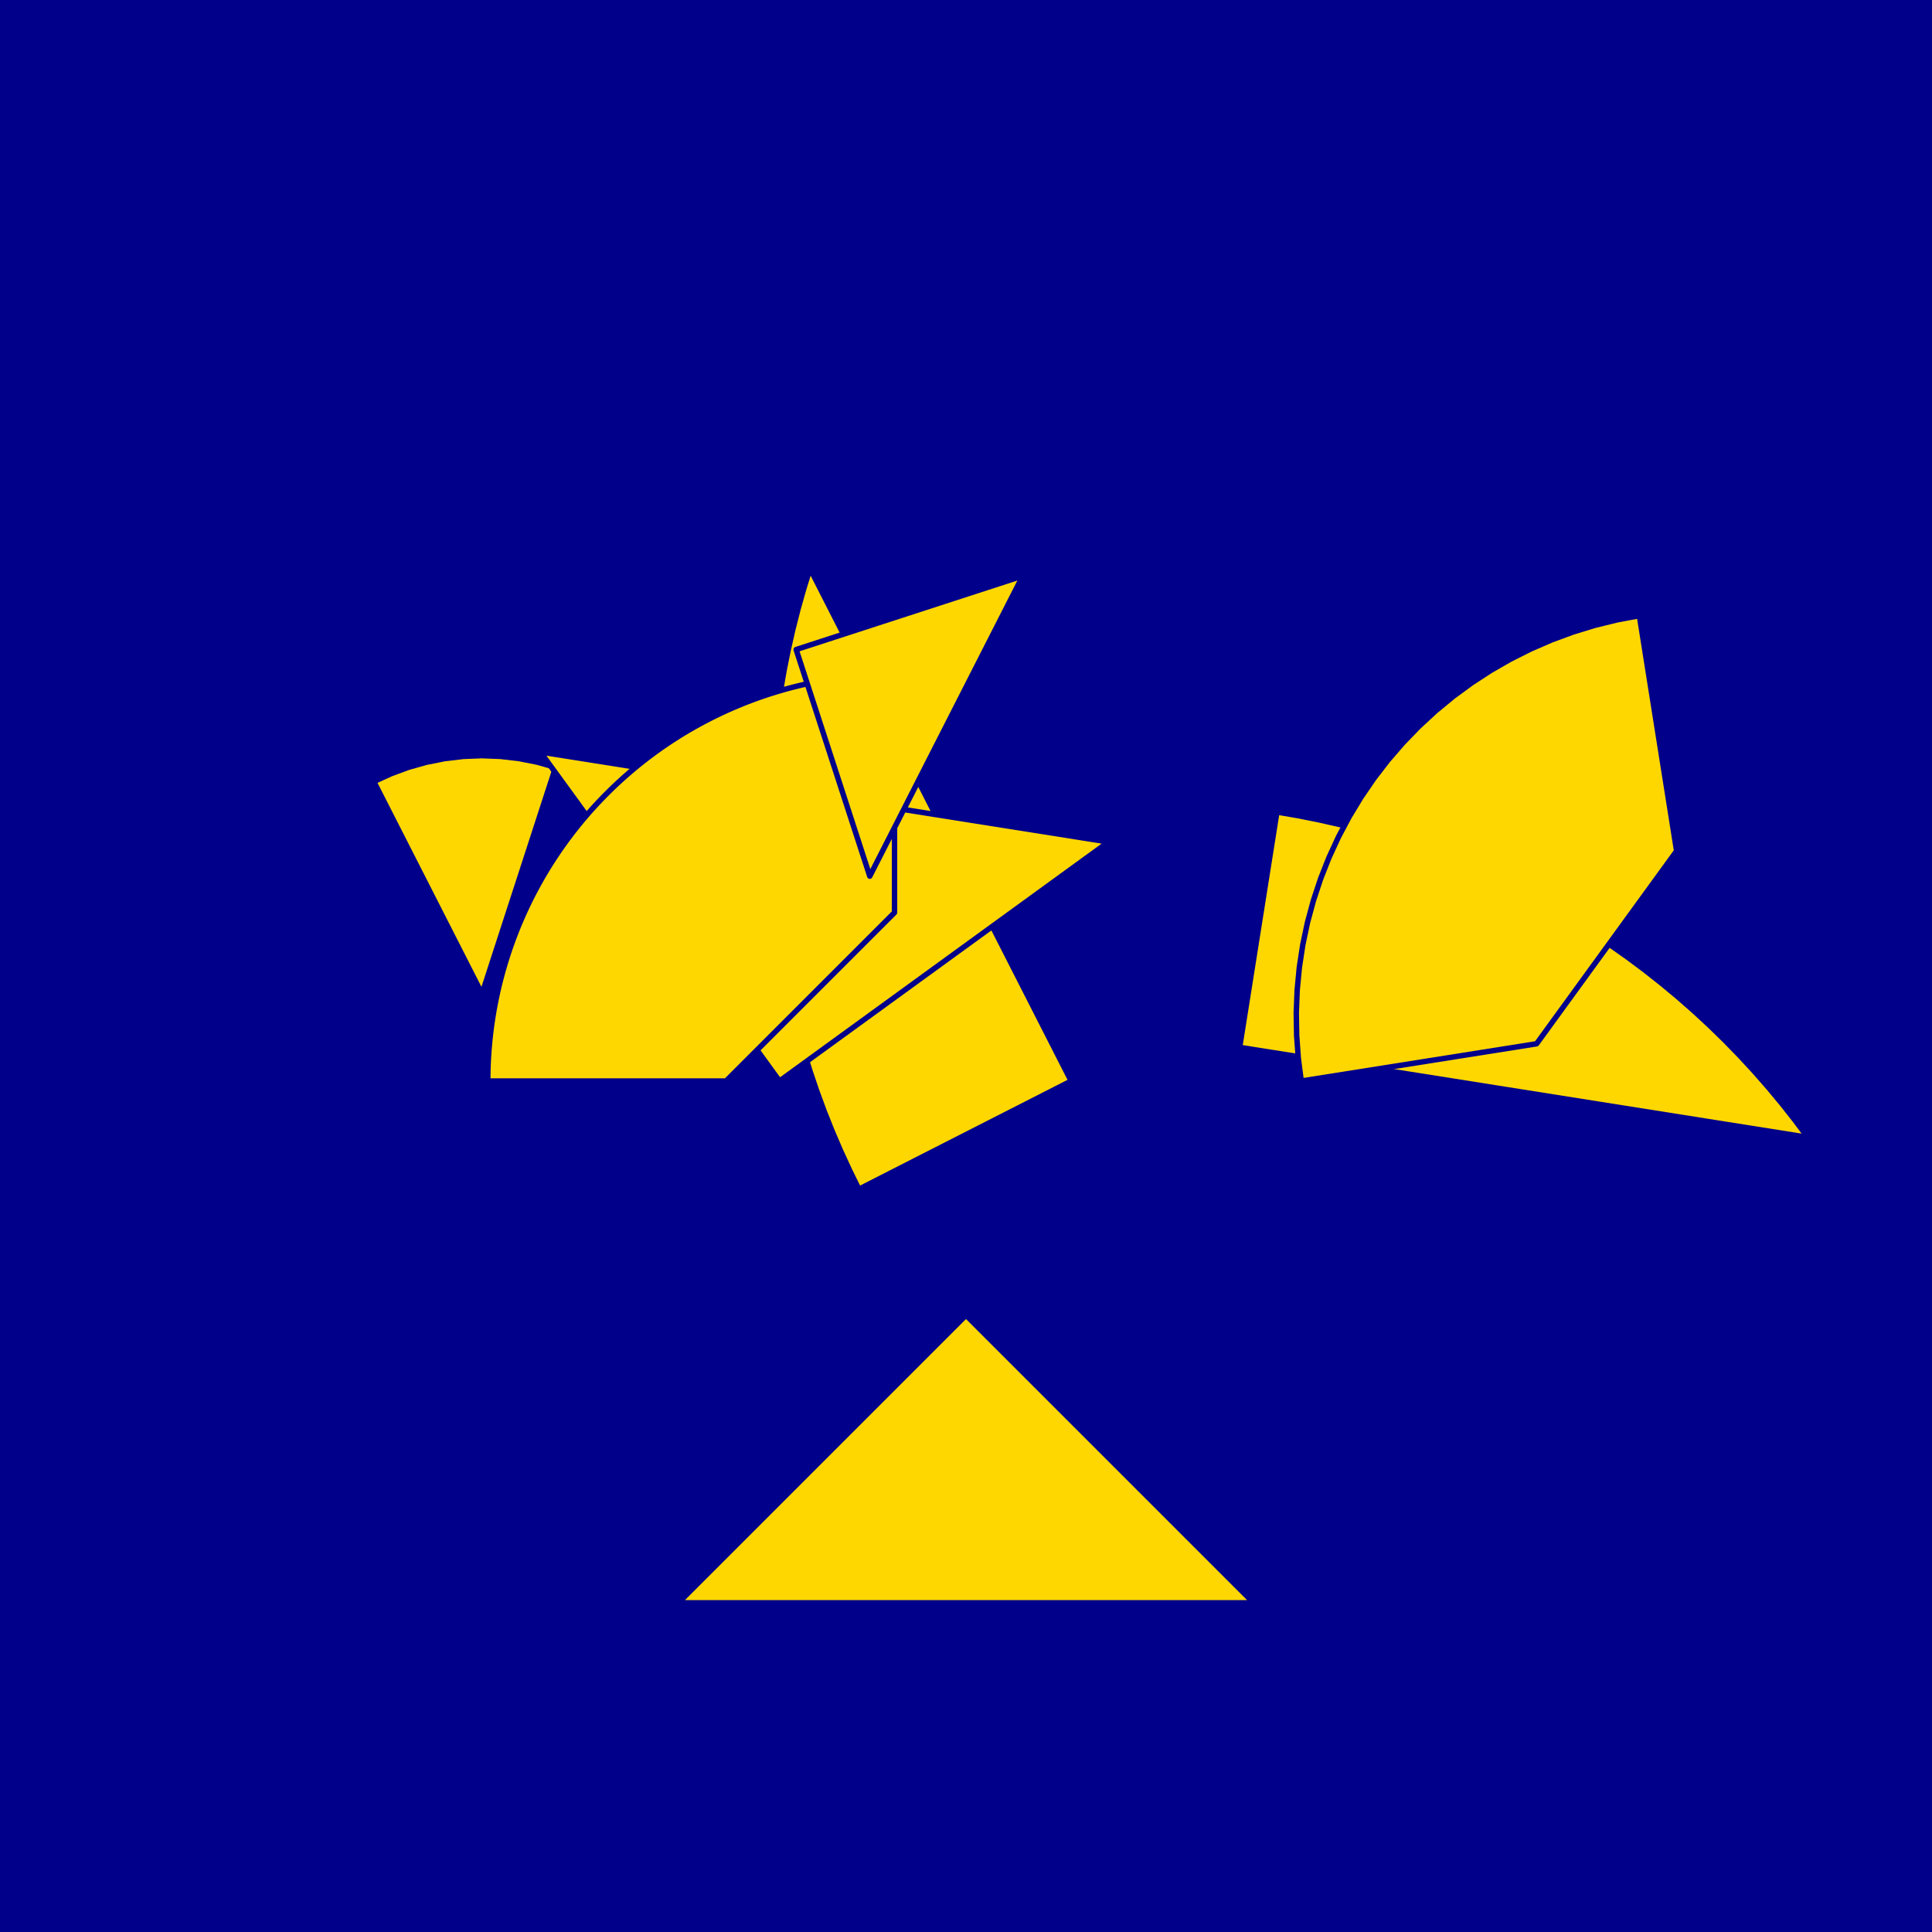 <?xml version="1.0" encoding="utf-8" standalone="no"?>
<!DOCTYPE svg PUBLIC "-//W3C//DTD SVG 1.1//EN" "http://www.w3.org/TR/2001/REC-SVG-20010904/DTD/svg11.dtd">
<svg width="10cm" height="10cm" viewBox="0 0 378 378" overflow="hidden"
 version="1.1" xmlns="http://www.w3.org/2000/svg"  xmlns:xlink="http://www.w3.org/1999/xlink">
<!--fond  (Utilisateur) -->
<g  stroke-linejoin="round" >
<polygon fill="rgb(0,0,139)" points="0,0,0,378,378,378,378,0"/>
</g>
<!--tangram  (Utilisateur) -->
<g stroke="rgb(0,0,139)" stroke-width="1.063" stroke-linejoin="round" >
<path d="M94.305 194.461 L108.71 150.127 L105.187 149.133 L101.597 148.419 L97.963 147.989 L94.305 147.845 L90.648 147.989
 L87.013 148.419 L83.423 149.133 L79.9 150.127 L76.466 151.394 L73.142 152.926z" fill="rgb(255,215,0)"/>
</g>
<g stroke="rgb(0,0,139)" stroke-width="1.063" stroke-linejoin="round" >
<path d="M122.275 186.269 L168.891 186.269 A46.616,46.616 0 0,0 155.238,153.307z" fill="rgb(255,215,0)"/>
</g>
<g stroke="rgb(0,0,139)" stroke-width="1.063" stroke-linejoin="round" >
<path d="M242.54 204.916 L353.696 222.521 L351.203 219.183 L348.624 215.911 L345.959 212.707 L343.212 209.574 L340.384 206.515
 L337.476 203.53 L334.492 200.623 L331.432 197.794 L328.3 195.047 L325.096 192.383 L321.824 189.803 L318.485 187.31
 L315.083 184.906 L311.618 182.591 L308.094 180.367 L304.514 178.237 L300.878 176.201 L297.191 174.261 L293.454 172.418
 L289.67 170.674 L285.842 169.029 L281.972 167.485 L278.063 166.043 L274.117 164.704 L270.138 163.468 L266.128 162.337
 L262.089 161.311 L258.026 160.392 L253.939 159.579 L249.833 158.873z" fill="rgb(255,215,0)"/>
</g>
<g stroke="rgb(0,0,139)" stroke-width="1.063" stroke-linejoin="round" >
<path d="M209.577 211.508 L158.485 111.233 L157.249 115.212 L156.118 119.222 L155.092 123.261 L154.173 127.325 L153.36 131.411
 L152.654 135.518 L152.056 139.641 L151.567 143.779 L151.185 147.928 L150.913 152.086 L150.749 156.249 L150.695 160.416
 L150.749 164.582 L150.913 168.745 L151.185 172.903 L151.567 177.052 L152.056 181.19 L152.654 185.313 L153.36 189.42
 L154.173 193.506 L155.092 197.57 L156.118 201.609 L157.249 205.619 L158.485 209.598 L159.824 213.543 L161.266 217.453
 L162.81 221.323 L164.455 225.151 L166.199 228.935 L168.042 232.672z" fill="rgb(255,215,0)"/>
</g>
<g stroke="rgb(0,0,139)" stroke-width="1.063" stroke-linejoin="round" >
<path d="M152.507 211.508 L216.887 164.733 L105.731 147.128z" fill="rgb(255,215,0)"/>
</g>
<g stroke="rgb(0,0,139)" stroke-width="1.063" stroke-linejoin="round" >
<path d="M189 257.325 L132.729 313.596 L245.271 313.596z" fill="rgb(255,215,0)"/>
</g>
<g stroke="rgb(0,0,139)" stroke-width="1.063" stroke-linejoin="round" >
<path d="M95.436 211.508 L142.052 211.508 L175.015 178.546 L175.015 131.929 A79.579,79.579 0 0,0 95.436,211.508z" fill="rgb(255,215,0)"/>
</g>
<g stroke="rgb(0,0,139)" stroke-width="1.063" stroke-linejoin="round" >
<path d="M254.594 211.508 L300.636 204.216 L328.037 166.503 L320.744 120.46 L316.357 121.282 L312.022 122.348 L307.754 123.656 L303.567 125.201 L299.472 126.978
 L295.483 128.983 L291.613 131.207 L287.874 133.645 L284.278 136.289 L280.835 139.131 L277.557 142.161 L274.454 145.37
 L271.536 148.748 L268.812 152.284 L266.291 155.968 L263.98 159.787 L261.887 163.729 L260.018 167.783 L258.38 171.935
 L256.976 176.173 L255.813 180.482 L254.893 184.85 L254.22 189.263 L253.795 193.706 L253.619 198.167 L253.694 202.63
 L254.02 207.082 L254.594 211.508z" fill="rgb(255,215,0)"/>
</g>
<g stroke="rgb(0,0,139)" stroke-width="1.063" stroke-linejoin="round" >
<path d="M185.138 142.052 L200.103 112.683 L155.768 127.088 L170.173 171.422z" fill="rgb(255,215,0)"/>
</g>
</svg>
